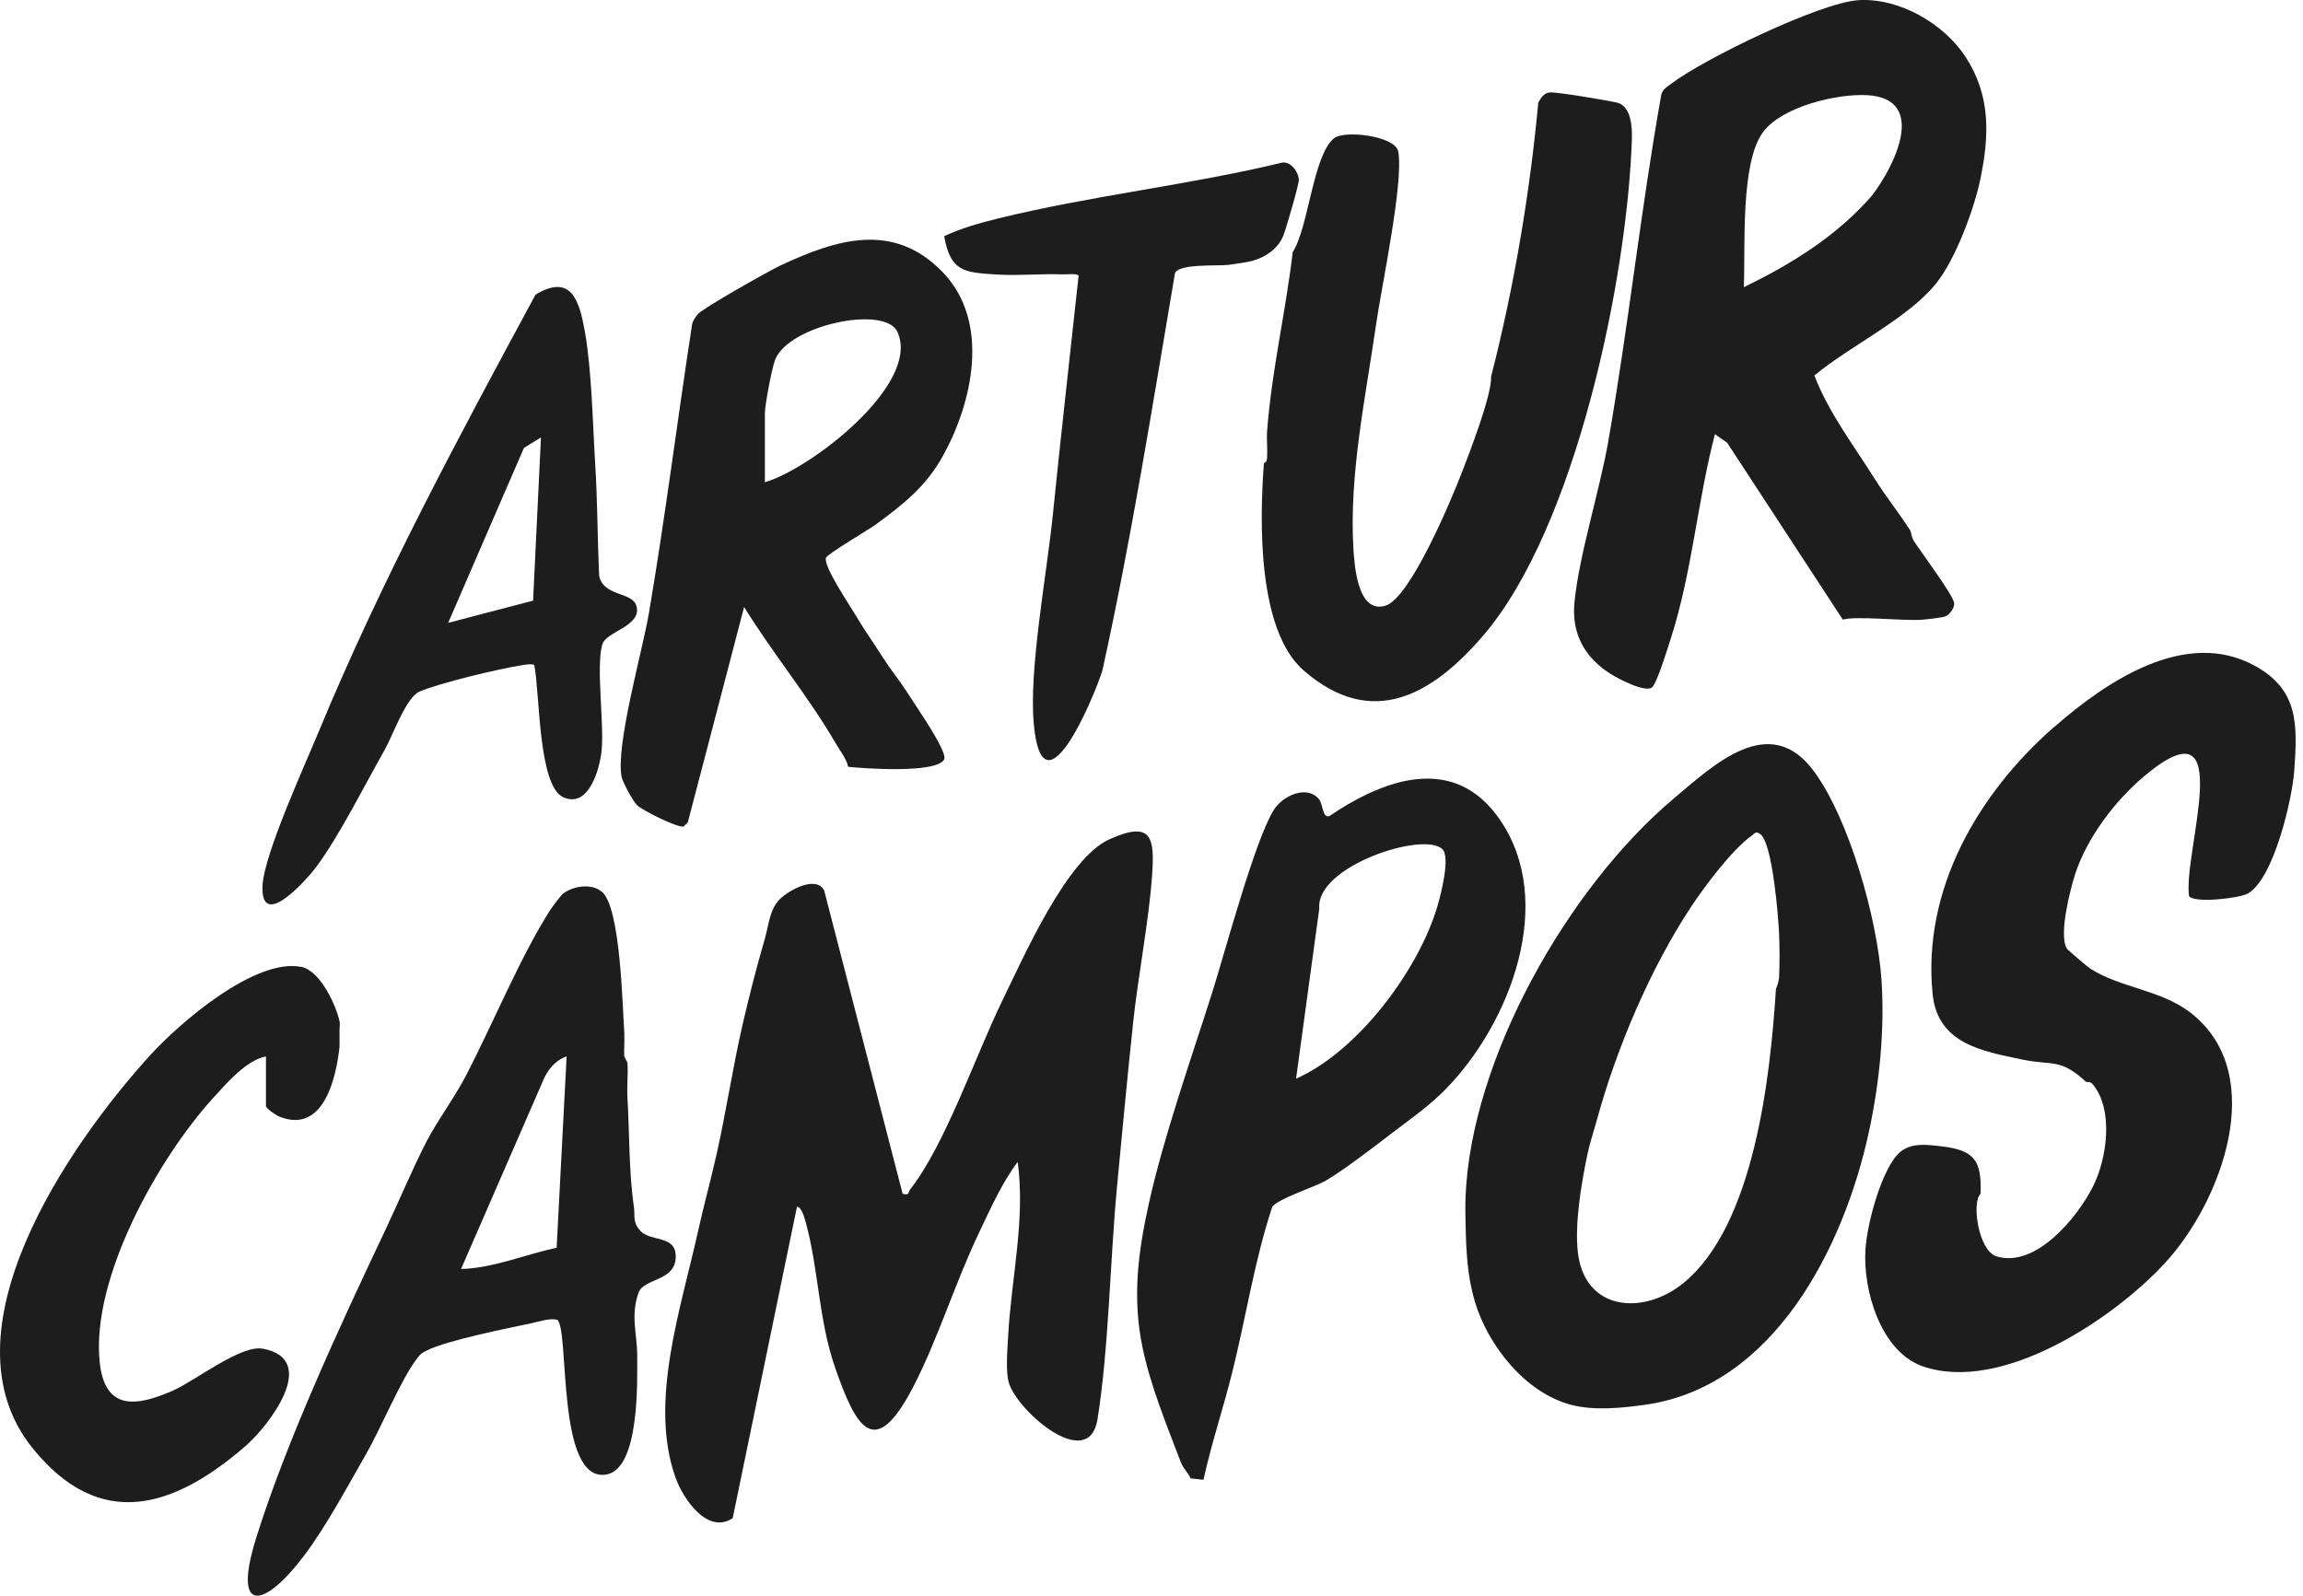 <svg width="101" height="70" viewBox="0 0 101 70" fill="none" xmlns="http://www.w3.org/2000/svg">
<path d="M86.856 7.831C86.581 9.17 85.753 11.402 84.891 12.458C83.644 13.988 81.103 15.196 79.57 16.471C80.21 18.124 81.294 19.537 82.223 21.014C82.709 21.786 83.282 22.502 83.768 23.257C83.818 23.336 83.824 23.558 83.928 23.72C84.253 24.234 85.621 26.045 85.697 26.439C85.739 26.655 85.497 26.978 85.309 27.042C85.138 27.101 84.487 27.171 84.262 27.188C83.478 27.244 81.339 27.009 80.819 27.183L75.746 19.422L75.209 19.048C74.44 22.002 74.213 25.079 73.28 27.991C73.145 28.415 72.693 29.884 72.472 30.134C72.21 30.428 70.978 29.78 70.644 29.569C69.498 28.85 68.914 27.792 69.049 26.424C69.257 24.33 70.15 21.55 70.534 19.351C71.416 14.303 71.958 9.19 72.859 4.144C72.932 3.888 73.148 3.787 73.339 3.641C74.752 2.574 79.814 0.117 81.499 0.008C83.285 -0.107 85.259 1.036 86.213 2.513C87.3 4.197 87.247 5.93 86.856 7.831ZM76.476 12.598C78.559 11.591 80.553 10.352 82.083 8.597C83.077 7.317 84.573 4.321 81.881 4.175C80.55 4.102 78.149 4.675 77.318 5.798C76.31 7.16 76.554 10.902 76.476 12.598Z" fill="#1D1D1D"/>
<path d="M65.393 16.527C66.395 12.601 67.086 8.55 67.463 4.501C67.583 4.29 67.71 4.071 67.976 4.054C68.305 4.034 70.464 4.399 70.905 4.498C71.52 4.638 71.584 5.52 71.568 6.07C71.377 12.197 69.1 23.173 65.042 27.887C62.824 30.468 60.19 32.02 57.188 29.426C55.139 27.657 55.237 22.842 55.431 20.312C55.566 20.275 55.566 20.149 55.571 20.031C55.591 19.66 55.543 19.278 55.571 18.908C55.768 16.263 56.388 13.68 56.694 11.054C57.382 10.015 57.582 6.806 58.505 6.065C58.969 5.694 61.19 5.966 61.319 6.64C61.574 7.974 60.58 12.598 60.342 14.28C59.89 17.428 59.165 20.82 59.353 24.035C59.398 24.787 59.536 26.952 60.766 26.568C61.852 26.228 63.649 21.921 64.096 20.767C64.441 19.874 65.427 17.338 65.393 16.524V16.527Z" fill="#1D1D1D"/>
<path d="M38.454 22.979C38.12 23.226 36.273 24.302 36.222 24.473C36.113 24.841 37.227 26.492 37.472 26.904C37.87 27.584 38.317 28.207 38.735 28.867C39.044 29.356 39.412 29.799 39.718 30.271C40.136 30.917 41.024 32.211 41.293 32.835C41.352 32.972 41.476 33.222 41.392 33.343C40.979 33.927 37.929 33.716 37.194 33.638C37.149 33.323 36.806 32.88 36.635 32.582C35.458 30.558 33.866 28.631 32.634 26.627L30.163 36.081L29.977 36.26C29.683 36.305 28.18 35.553 27.936 35.32C27.768 35.16 27.313 34.326 27.265 34.096C26.984 32.725 28.169 28.587 28.453 26.93C29.172 22.715 29.7 18.467 30.351 14.241C30.385 14.061 30.488 13.927 30.598 13.786C30.795 13.536 33.732 11.877 34.215 11.652C36.666 10.504 39.156 9.706 41.316 11.911C43.475 14.115 42.638 17.7 41.333 20.034C40.602 21.339 39.634 22.106 38.454 22.976V22.979ZM33.544 21.154C35.492 20.604 40.395 16.875 39.361 14.564C38.825 13.365 34.582 14.261 33.993 15.783C33.849 16.153 33.544 17.77 33.544 18.138V21.154Z" fill="#1D1D1D"/>
<path d="M11.515 38.83C11.586 37.468 13.363 33.582 13.975 32.102C16.704 25.503 20.102 19.189 23.485 12.927C25.064 11.972 25.412 13.213 25.648 14.533C25.954 16.26 25.993 18.585 26.105 20.387C26.206 22.005 26.201 23.645 26.276 25.265C26.493 26.242 27.866 25.908 27.936 26.705C28.006 27.503 26.577 27.716 26.414 28.269C26.136 29.224 26.493 31.681 26.389 32.874C26.316 33.722 25.819 35.48 24.701 34.972C23.584 34.463 23.679 30.294 23.427 29.165C23.233 29.111 23.036 29.159 22.845 29.19C21.891 29.336 19.22 29.974 18.386 30.344C17.808 30.6 17.23 32.256 16.87 32.894C16.019 34.399 14.877 36.665 13.899 37.99C13.428 38.627 11.409 40.879 11.515 38.832V38.83ZM23.721 19.191L22.977 19.649L19.655 27.323L23.379 26.349L23.724 19.191H23.721Z" fill="#1D1D1D"/>
<path d="M56.273 10.355C56.048 10.914 55.481 11.293 54.911 11.447C54.703 11.503 54.153 11.582 53.889 11.618C53.448 11.68 51.679 11.548 51.528 11.992C50.539 17.816 49.615 23.664 48.343 29.426C47.942 30.684 45.713 35.949 45.336 31.742C45.12 29.342 45.917 25.136 46.176 22.558C46.527 19.076 46.926 15.592 47.302 12.11C47.296 11.975 46.763 12.045 46.597 12.037C45.651 11.998 44.648 12.104 43.716 12.043C42.295 11.95 41.683 11.933 41.408 10.361C42.194 9.996 42.95 9.788 43.789 9.58C47.838 8.583 52.159 8.117 56.228 7.134C56.613 7.073 56.95 7.544 56.961 7.892C56.967 8.1 56.394 10.06 56.276 10.352L56.273 10.355Z" fill="#1D1D1D"/>
<path d="M33.549 41.149C33.715 40.587 33.751 39.905 34.181 39.464C34.562 39.071 35.764 38.386 36.141 39.051L39.586 52.369C39.909 52.448 39.816 52.307 39.906 52.192C41.456 50.221 42.804 46.256 43.955 43.903C44.887 41.997 46.777 37.664 48.652 36.819C50.528 35.974 50.643 36.755 50.525 38.411C50.382 40.433 49.907 42.819 49.686 44.937C49.436 47.318 49.208 49.704 48.984 52.091C48.681 55.317 48.63 59.136 48.133 62.253C47.757 64.617 44.648 61.935 44.25 60.68C44.09 60.178 44.185 59.167 44.213 58.617C44.348 56.075 44.977 53.515 44.632 50.971C43.946 51.875 43.421 53.06 42.924 54.102C41.888 56.272 41.102 58.83 40.027 60.883C38.347 64.092 37.544 62.629 36.632 60.018C35.891 57.898 35.91 55.694 35.332 53.605C35.284 53.433 35.161 52.959 34.953 52.933L32.134 66.597C31.027 67.338 29.946 65.74 29.615 64.791C28.455 61.481 29.87 57.378 30.603 54.057C30.859 52.894 31.185 51.72 31.446 50.55C31.858 48.694 32.142 46.787 32.569 44.939C32.858 43.684 33.189 42.387 33.552 41.152L33.549 41.149Z" fill="#1D1D1D"/>
<path d="M90.091 31.891C92.349 29.915 95.833 27.534 98.882 29.204C100.812 30.26 100.758 31.782 100.618 33.792C100.531 35.05 99.719 38.546 98.585 39.195C98.209 39.411 96.207 39.635 96.002 39.307C95.727 37.383 98.211 30.529 94.016 34.065C92.75 35.134 91.52 36.763 91.006 38.349C90.782 39.049 90.282 41.008 90.641 41.612C90.675 41.668 91.537 42.404 91.641 42.471C92.955 43.339 94.794 43.412 96.108 44.456C99.52 47.166 97.403 52.743 94.949 55.404C92.688 57.856 87.797 61.127 84.335 59.942C82.49 59.31 81.695 56.606 81.811 54.823C81.884 53.706 82.414 51.737 83.071 50.825C83.574 50.123 84.265 50.185 85.09 50.28C86.564 50.446 86.918 50.867 86.859 52.369C86.455 52.759 86.772 54.868 87.553 55.112C89.271 55.646 91.113 53.405 91.793 52.043C92.405 50.819 92.711 48.68 91.773 47.556C91.663 47.425 91.503 47.478 91.487 47.461C90.33 46.397 90.049 46.765 88.681 46.478C86.927 46.113 84.972 45.785 84.756 43.6C84.298 39.007 86.758 34.806 90.085 31.889L90.091 31.891Z" fill="#1D1D1D"/>
<path d="M79.567 33.854C81.123 35.988 82.336 40.354 82.513 42.971C82.664 45.175 82.423 47.551 81.951 49.705C80.85 54.739 77.784 60.846 72.129 61.627C71.11 61.767 69.914 61.891 68.903 61.627C66.898 61.102 65.272 59.041 64.694 57.137C64.34 55.977 64.298 54.829 64.273 53.63C64.264 53.259 64.258 52.877 64.273 52.507C64.511 46.428 68.776 38.931 73.39 35.042C75.175 33.537 77.627 31.195 79.564 33.851L79.567 33.854ZM70.029 49.143C69.888 49.657 69.714 50.162 69.608 50.684C69.346 51.951 69.054 53.672 69.2 54.947C69.498 57.51 72.062 57.715 73.817 56.294C76.95 53.756 77.644 47.166 77.885 43.39C77.885 43.361 78.014 43.131 78.025 42.828C78.051 42.238 78.048 41.595 78.025 41.006C77.997 40.262 77.734 36.937 77.189 36.583C76.978 36.449 76.975 36.552 76.829 36.654C75.984 37.243 74.768 38.869 74.179 39.756C72.382 42.469 70.885 46.001 70.029 49.143Z" fill="#1D1D1D"/>
<path d="M63.152 48.023C62.537 48.612 61.729 49.185 61.049 49.705C60.288 50.288 58.935 51.327 58.151 51.788C57.669 52.069 56.068 52.574 55.796 52.939C55.01 55.315 54.639 57.814 54.035 60.225C53.645 61.787 53.123 63.337 52.78 64.915L52.21 64.853C52.151 64.665 51.887 64.412 51.789 64.151C51.171 62.528 50.461 60.812 50.104 59.102C49.655 56.932 49.908 54.941 50.385 52.79C51.034 49.867 52.233 46.464 53.154 43.566C53.729 41.753 55.023 36.884 55.858 35.539C56.256 34.896 57.298 34.435 57.831 35.039C58.034 35.269 57.986 35.892 58.295 35.803C60.914 34.028 64.042 33.04 65.988 36.283C68.209 39.989 66.028 45.271 63.155 48.023H63.152ZM63.259 37.254C62.45 36.446 57.688 38.001 57.859 39.854L56.84 47.318C59.555 46.127 62.24 42.522 63.051 39.714C63.194 39.217 63.613 37.608 63.259 37.254Z" fill="#1D1D1D"/>
<path d="M27.377 45.358C27.4 45.681 27.358 46.015 27.377 46.341L27.518 46.621C27.552 47.13 27.487 47.655 27.518 48.163C27.61 49.71 27.577 51.431 27.799 52.931C27.86 53.341 27.726 53.596 28.076 53.986C28.529 54.489 29.621 54.166 29.635 55.101C29.649 56.23 28.237 56.053 28.003 56.71C27.644 57.732 27.945 58.524 27.945 59.445C27.945 60.534 28.071 64.457 26.574 64.687C24.379 65.027 24.988 58.302 24.438 57.895C24.081 57.816 23.665 57.974 23.306 58.047C22.233 58.271 19.608 58.802 18.74 59.232C18.482 59.361 18.451 59.38 18.277 59.611C17.578 60.526 16.696 62.677 16.036 63.822C15.208 65.257 14.31 66.953 13.321 68.262C11.614 70.519 10.157 70.904 11.241 67.445C12.572 63.196 14.933 58.111 16.856 54.051C17.463 52.771 18.052 51.358 18.681 50.123C19.148 49.208 19.925 48.166 20.439 47.18C21.593 44.962 22.831 41.949 24.126 39.928C24.224 39.776 24.606 39.262 24.715 39.183C25.165 38.861 25.945 38.743 26.395 39.119C27.22 39.807 27.296 44.156 27.383 45.355L27.377 45.358ZM24.412 54.736L24.85 46.341C24.328 46.526 23.991 46.958 23.794 47.458L20.22 55.668C21.61 55.635 23.036 55.031 24.41 54.736H24.412Z" fill="#1D1D1D"/>
<path d="M13.206 42.412C14.037 42.575 14.722 44.058 14.891 44.796C14.924 44.948 14.874 45.181 14.891 45.358V45.919C14.739 47.318 14.186 49.713 12.299 49.002C12.13 48.941 11.664 48.635 11.664 48.517V46.343C10.802 46.509 9.943 47.509 9.348 48.166C6.93 50.825 3.999 56.064 4.37 59.737C4.589 61.899 5.976 61.714 7.593 60.998C8.57 60.565 10.561 58.984 11.527 59.164C14.048 59.63 11.782 62.562 10.749 63.452C7.61 66.161 4.386 67.195 1.424 63.522C-2.675 58.434 3.022 50.201 6.607 46.268C7.885 44.867 11.181 42.019 13.206 42.415V42.412Z" fill="#1D1D1D"/>
</svg>
